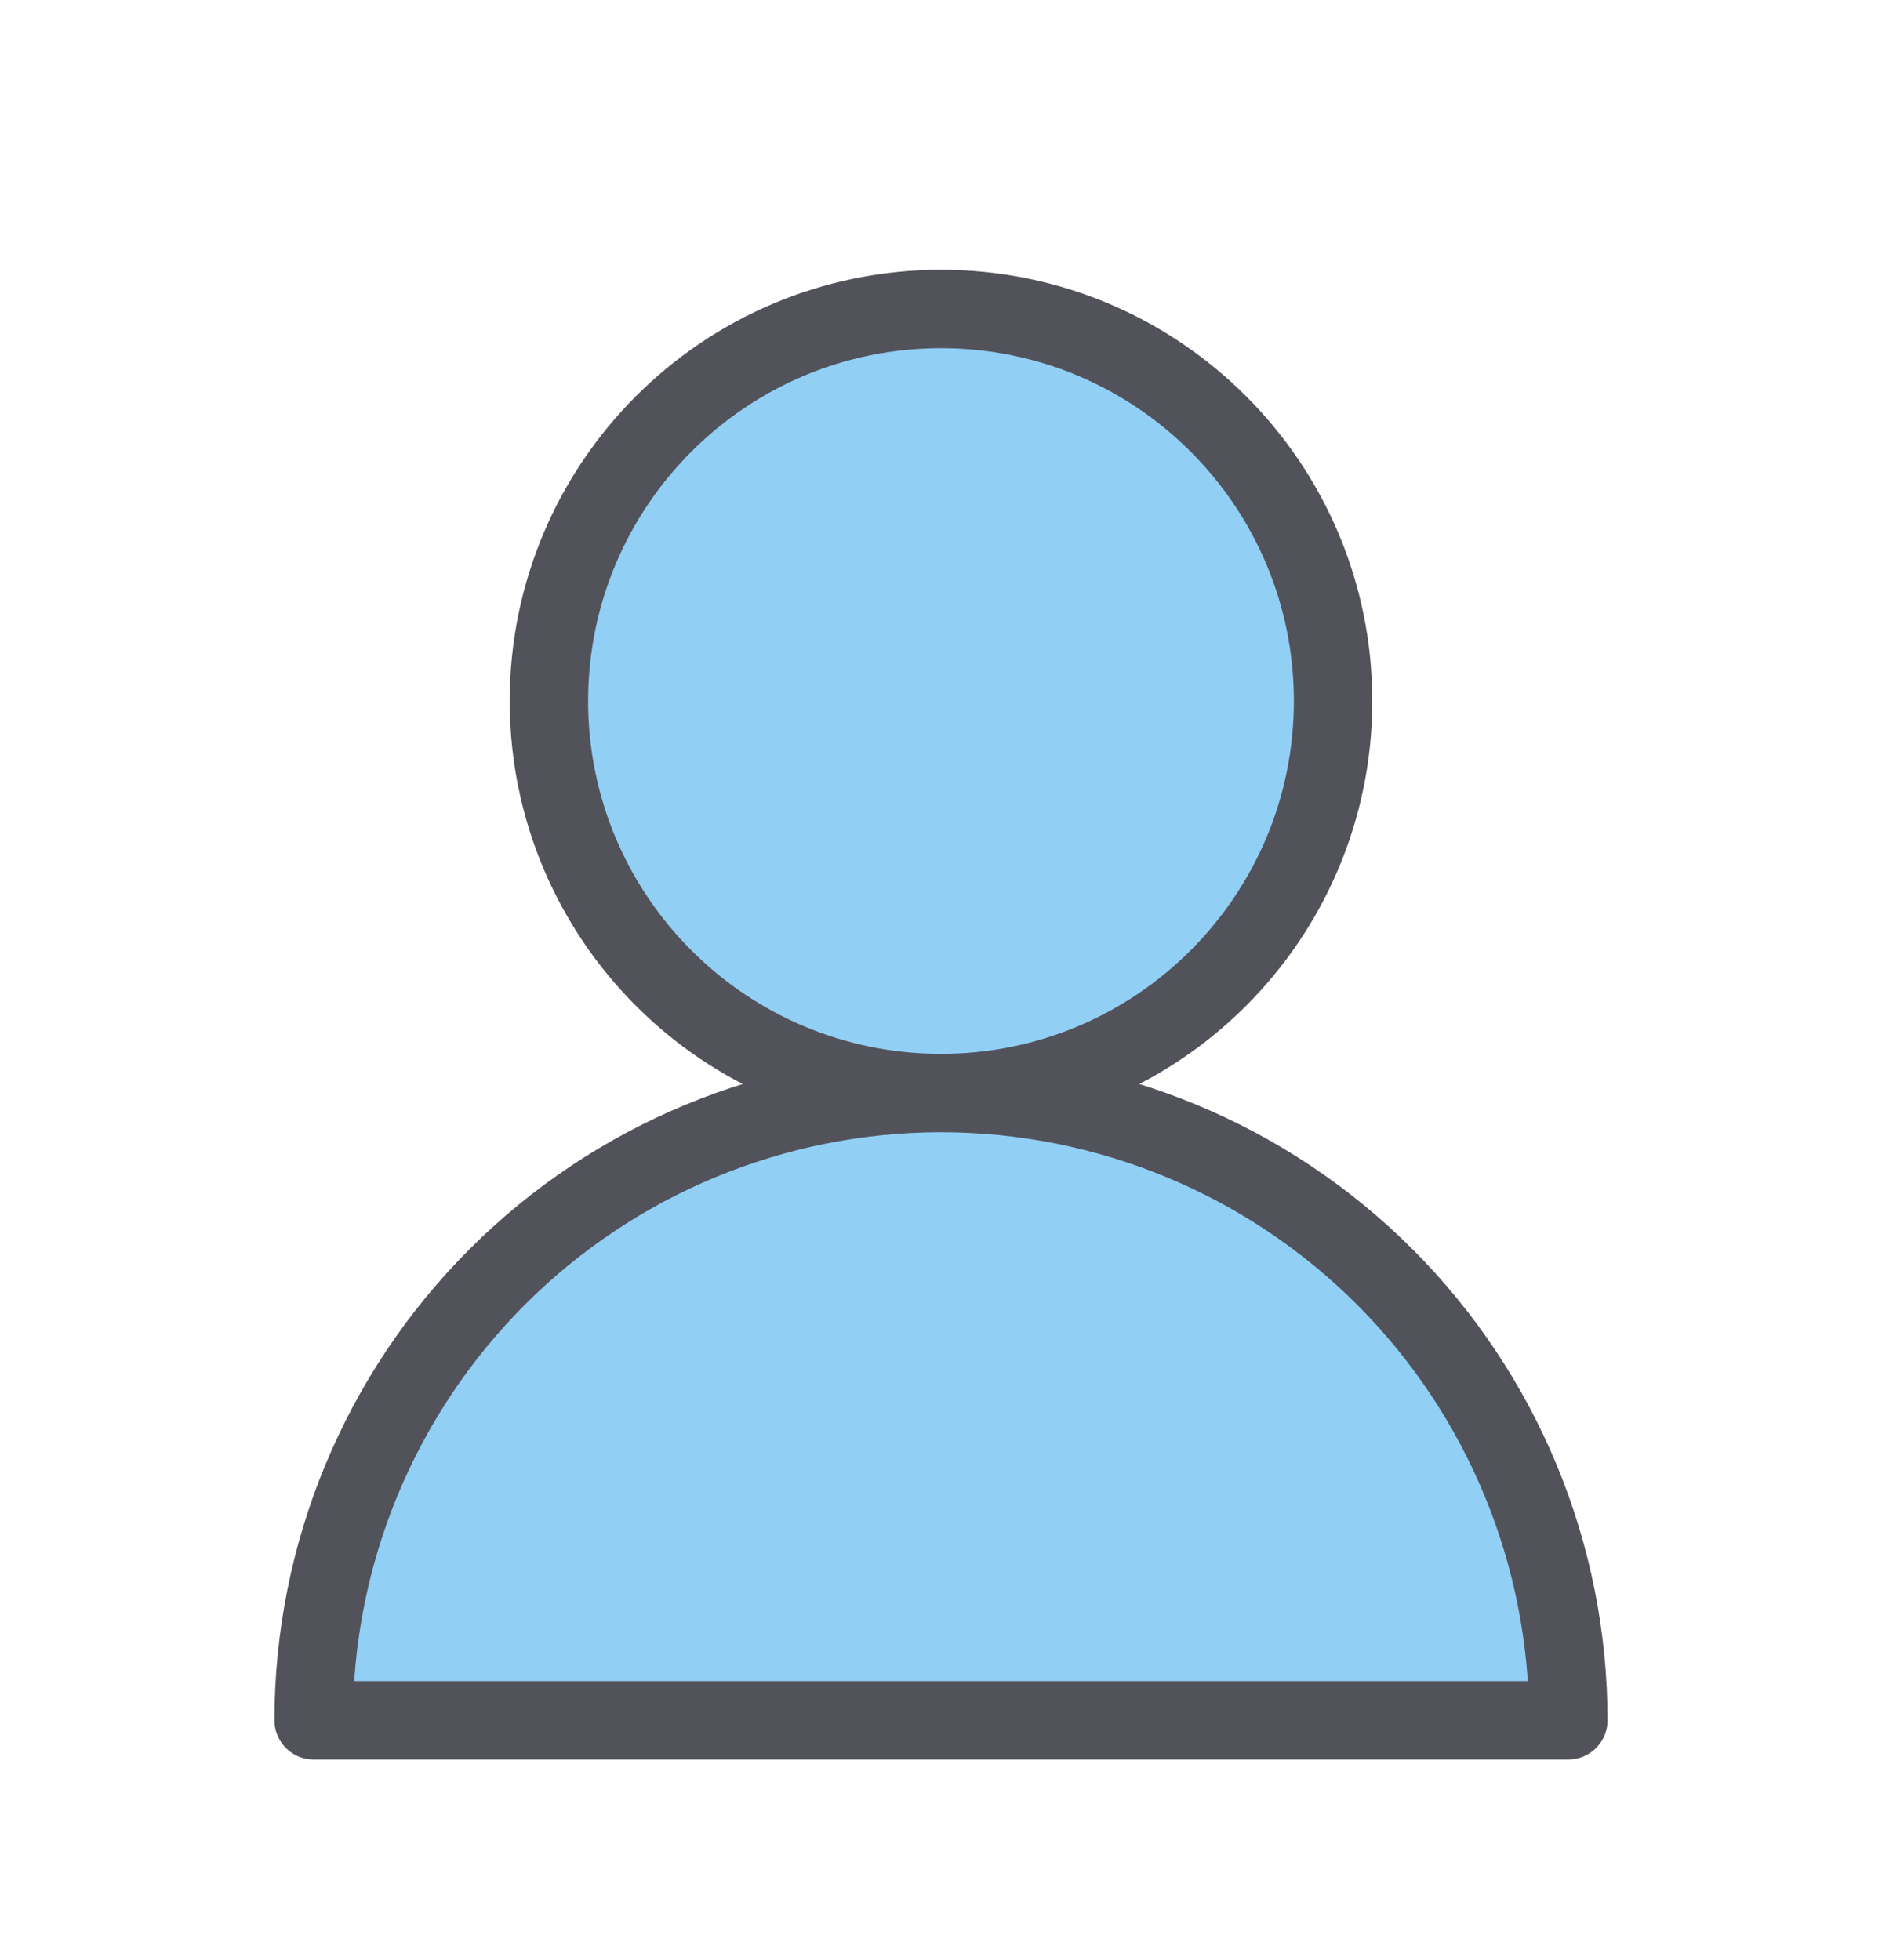 <svg width="24" height="25" viewBox="0 0 24 25" fill="none" xmlns="http://www.w3.org/2000/svg">
<path d="M12 13.941C14.761 13.941 17 11.702 17 8.941C17 6.179 14.761 3.941 12 3.941C9.239 3.941 7 6.179 7 8.941C7 11.702 9.239 13.941 12 13.941Z" fill="#92CFF5" stroke="#52525B" stroke-linecap="round" stroke-linejoin="round"/>
<path d="M20 21.941C20 19.819 19.157 17.784 17.657 16.284C16.157 14.784 14.122 13.941 12 13.941C9.878 13.941 7.843 14.784 6.343 16.284C4.843 17.784 4 19.819 4 21.941" fill="#92CFF5"/>
<path d="M20 21.941C20 19.819 19.157 17.784 17.657 16.284C16.157 14.784 14.122 13.941 12 13.941C9.878 13.941 7.843 14.784 6.343 16.284C4.843 17.784 4 19.819 4 21.941H20Z" stroke="#52525B" stroke-linecap="round" stroke-linejoin="round"/>
</svg>

